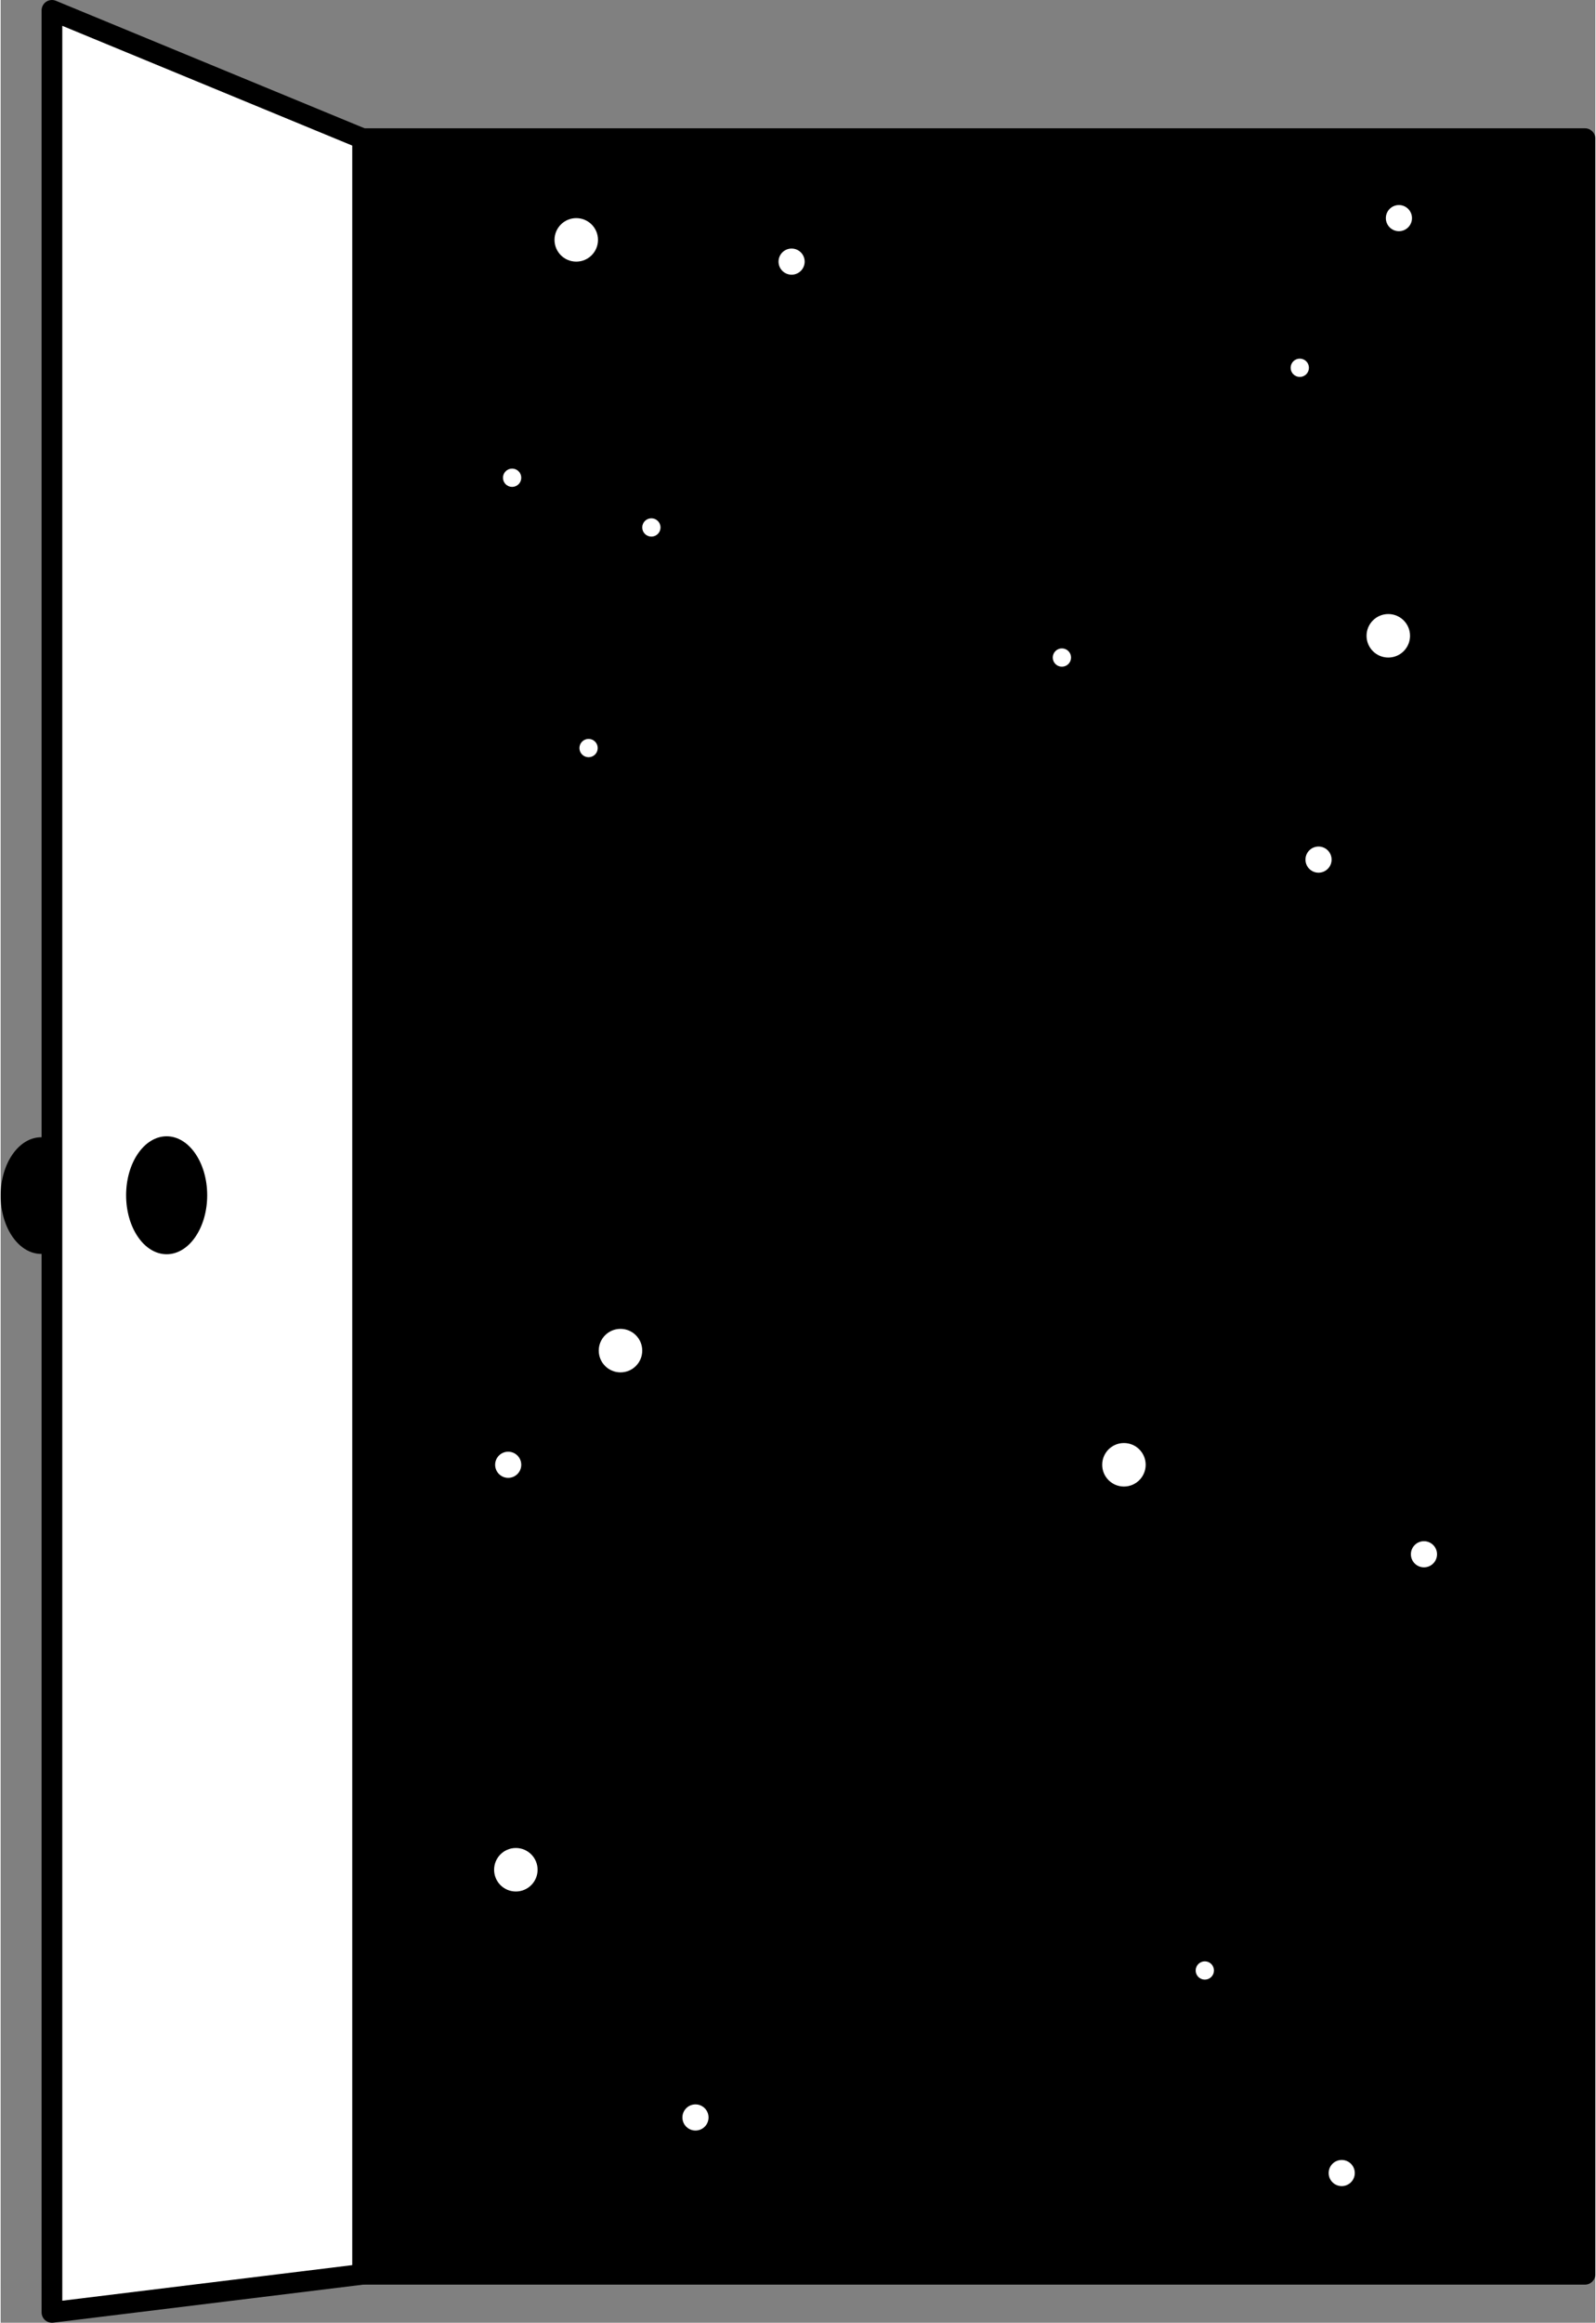 <svg enable-background="new 0 0 925.055 1346.748" height="1347" viewBox="0 0 925.055 1346.748" width="926" xmlns="http://www.w3.org/2000/svg"><rect x="0" y="0" width="925.055" height="1346.748" fill="#808080" stroke="none"/><path d="m919.055 74.393h-709.115c-3.313 0-6 2.687-6 6v1238.257c0 3.313 2.687 6 6 6h709.116c3.314 0 6-2.687 6-6v-1238.257c-.001-3.313-2.687-6-6.001-6z"/><g fill="#fff"><circle cx="333.896" cy="139.083" r="12.613"/><circle cx="651.6" cy="849.291" r="12.613"/><circle cx="804.95" cy="368.64" r="12.613"/><circle cx="298.855" cy="1084.094" r="12.613"/><circle cx="753.611" cy="213.246" r="5.305"/><circle cx="296.69" cy="277.007" r="5.305"/><circle cx="698.518" cy="1142.503" r="5.305"/><circle cx="764.486" cy="498.411" r="7.579"/><circle cx="403.055" cy="1227.722" r="7.579"/><circle cx="825.643" cy="901.175" r="7.579"/><circle cx="458.815" cy="151.696" r="7.579"/><circle cx="359.558" cy="783.101" r="12.613"/><circle cx="341.044" cy="433.735" r="5.305"/><circle cx="377.476" cy="305.823" r="5.305"/><circle cx="615.618" cy="381.253" r="5.305"/><circle cx="777.935" cy="1259.946" r="7.579"/><circle cx="811.116" cy="126.47" r="7.579"/><circle cx="294.416" cy="849.291" r="7.579"/></g><path d="m51.386 693.212c0 9.865-14.879 33.819-27.867 33.819s-23.519-15.141-23.519-33.819 10.529-33.819 23.518-33.819 27.868 23.954 27.868 33.819z"/><path d="m29.744 1340.748 180.195-22.098v-1238.257l-180.195-74.393z" fill="#fff"/><path d="m29.743 1346.748c-1.456 0-2.873-.531-3.976-1.507-1.287-1.139-2.024-2.775-2.024-4.493v-1334.748c0-2.003.999-3.874 2.664-4.987s3.774-1.324 5.626-.559l180.196 74.393c2.246.927 3.71 3.117 3.71 5.546v1238.257c0 3.031-2.261 5.586-5.27 5.955l-180.196 22.098c-.243.03-.487.045-.73.045zm6.001-1331.78v1318.999l168.196-20.626v-1228.934z"/><ellipse cx="96.287" cy="693.023" rx="23.518" ry="34.196"/></svg>